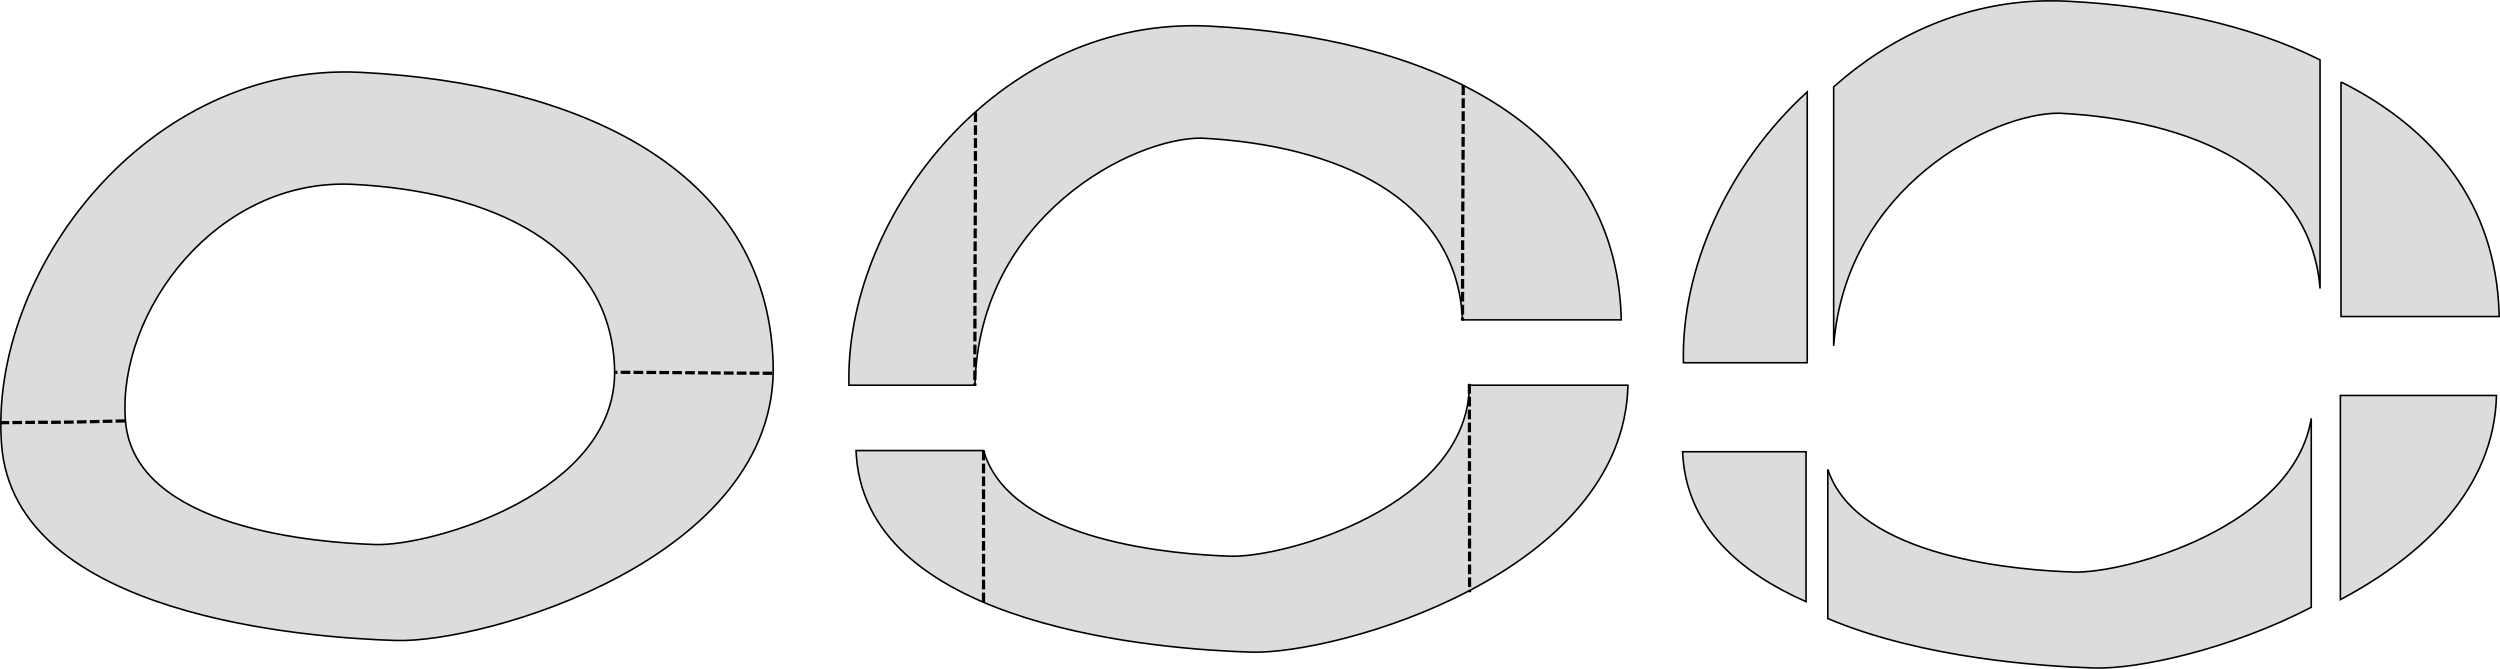 <?xml version="1.0" encoding="UTF-8" standalone="no"?>
<!-- Created with Inkscape (http://www.inkscape.org/) -->

<svg
   xmlns:dc="http://purl.org/dc/elements/1.1/"
   xmlns:cc="http://creativecommons.org/ns#"
   xmlns:rdf="http://www.w3.org/1999/02/22-rdf-syntax-ns#"
   xmlns:svg="http://www.w3.org/2000/svg"
   xmlns="http://www.w3.org/2000/svg"
   xmlns:sodipodi="http://sodipodi.sourceforge.net/DTD/sodipodi-0.dtd"
   xmlns:inkscape="http://www.inkscape.org/namespaces/inkscape"
   width="370.965mm"
   height="99.25mm"
   viewBox="0 0 1314.441 351.673"
   id="svg4162"
   version="1.1"
   inkscape:version="0.91 r13725"
   sodipodi:docname="ooo.svg">
  <defs
     id="defs4164" />
  <sodipodi:namedview
     id="base"
     pagecolor="#ffffff"
     bordercolor="#666666"
     borderopacity="1.0"
     inkscape:pageopacity="0.0"
     inkscape:pageshadow="2"
     inkscape:zoom="0.7"
     inkscape:cx="614.8193"
     inkscape:cy="196.09994"
     inkscape:document-units="px"
     inkscape:current-layer="layer1"
     showgrid="false"
     fit-margin-top="0"
     fit-margin-left="0"
     fit-margin-right="0"
     fit-margin-bottom="0"
     inkscape:window-width="1842"
     inkscape:window-height="1057"
     inkscape:window-x="70"
     inkscape:window-y="-8"
     inkscape:window-maximized="1" />
  <g
     inkscape:label="Layer 1"
     inkscape:groupmode="layer"
     id="layer1"
     transform="translate(-312.604,-281.4)">
    <path
       id="path4710-2"
       style="fill:#dcdcdc;fill-opacity:1;fill-rule:evenodd;stroke:#000000;stroke-width:0.848;stroke-linecap:butt;stroke-linejoin:miter;stroke-miterlimit:4;stroke-dasharray:none;stroke-opacity:1"
       d="m 378.547,502.466 c -4.386,-57.329 48.182,-127.753 119.803,-124.129 71.621,3.624 135.429,31.712 137.383,96.947 1.953,65.236 -96.363,93.323 -125.663,92.417 -29.3,-0.906 -127.137,-7.907 -131.523,-65.236 z m -65.116,12.786 c -6.918,-90.429 76,-201.515 188.974,-195.798 112.974,5.717 213.623,50.021 216.704,152.922 3.081,102.901 -152.001,147.206 -198.217,145.777 C 474.675,616.724 320.349,605.68 313.431,515.252 Z"
       inkscape:connector-curvature="0" />
    <path
       style="fill:#dcdcdc;fill-opacity:1;fill-rule:evenodd;stroke:#000000;stroke-width:0.848;stroke-linecap:butt;stroke-linejoin:miter;stroke-miterlimit:4;stroke-dasharray:none;stroke-opacity:1"
       d="m 937.772,294.934 c -104.721,1.367 -181.032,102.802 -178.814,189.001 l 66.257,0 c 2.142,-89.34 83.229,-130.112 119.003,-129.921 71.109,3.598 134.506,31.318 137.321,95.56 l 83.26,0 c 0.07,0 0.138,0.007 0.208,0.008 -0.01,-0.508 -0.016,-1.017 -0.031,-1.528 -3.081,-102.901 -103.73,-147.206 -216.703,-152.923 -3.53,-0.179 -7.032,-0.243 -10.502,-0.197 z"
       id="path4710-2-8"
       inkscape:connector-curvature="0"
       sodipodi:nodetypes="cccccsccscc" />
    <path
       style="fill:#dcdcdc;fill-opacity:1;fill-rule:evenodd;stroke:#000000;stroke-width:0.848;stroke-linecap:butt;stroke-linejoin:miter;stroke-miterlimit:4;stroke-dasharray:none;stroke-opacity:1"
       d="m 1085.187,483.935 c -0.618,63.435 -96.765,90.786 -125.684,89.892 -27.556,-0.852 -115.726,-7.1 -129.771,-55.532 l -67.055,0 c 0.055,1.029 0.108,2.059 0.187,3.083 6.918,90.429 161.245,101.47 207.461,102.899 45.395,1.404 195.811,-41.314 198.226,-140.343 l -83.364,0 z"
       id="path4710-2-83"
       inkscape:connector-curvature="0" />
    <path
       style="fill:#dcdcdc;fill-opacity:1;fill-rule:evenodd;stroke:#000000;stroke-width:0.848;stroke-linecap:butt;stroke-linejoin:miter;stroke-miterlimit:4;stroke-dasharray:none;stroke-opacity:1"
       d="m 1262.803,329.723 c -41.453,37.735 -66.369,92.6 -65.088,142.385 l 65.088,0 0,-142.385 z"
       id="path4710-2-8-9"
       inkscape:connector-curvature="0" />
    <path
       style="fill:#dcdcdc;fill-opacity:1;fill-rule:evenodd;stroke:#000000;stroke-width:0.848;stroke-linecap:butt;stroke-linejoin:miter;stroke-miterlimit:4;stroke-dasharray:none;stroke-opacity:1"
       d="m 1197.282,518.905 c 0.055,1.029 0.108,2.059 0.187,3.083 2.822,36.886 30.174,60.559 64.707,75.763 l 0,-78.846 -64.894,0 z"
       id="path4710-2-83-2"
       inkscape:connector-curvature="0" />
    <path
       style="fill:#dcdcdc;fill-opacity:1;fill-rule:evenodd;stroke:#000000;stroke-width:0.848;stroke-linecap:butt;stroke-linejoin:miter;stroke-miterlimit:4;stroke-dasharray:none;stroke-opacity:1"
       d="m 1543.45,324.473 0,123.346 82.954,0 c 0.07,0 0.138,0.009 0.208,0.01 -0.01,-0.508 -0.016,-1.017 -0.031,-1.528 -1.739,-58.076 -34.56,-97.484 -83.131,-121.827 z"
       id="path4710-2-8-0"
       inkscape:connector-curvature="0" />
    <path
       style="fill:#dcdcdc;fill-opacity:1;fill-rule:evenodd;stroke:#000000;stroke-width:0.848;stroke-linecap:butt;stroke-linejoin:miter;stroke-miterlimit:4;stroke-dasharray:none;stroke-opacity:1"
       d="m 1543.114,489.325 0,107.345 c 43.198,-22.897 80.883,-58.177 82.082,-107.345 l -82.082,0 z"
       id="path4710-2-83-6"
       inkscape:connector-curvature="0" />
    <path
       style="fill:#dcdcdc;fill-opacity:1;fill-rule:evenodd;stroke:#000000;stroke-width:0.848;stroke-linecap:butt;stroke-linejoin:miter;stroke-miterlimit:4;stroke-dasharray:none;stroke-opacity:1"
       d="m 1388.872,281.834 c -43.489,0.568 -82.07,18.403 -112.17,45.228 l 0,136.177 c 6.398,-84.054 83.873,-122.512 118.617,-122.326 69.862,3.535 132.276,30.357 137.113,92.217 l 0,-120.253 c -37.404,-18.623 -84.069,-28.364 -133.058,-30.843 -3.53,-0.179 -7.032,-0.243 -10.502,-0.197 l 0,-0.004 z"
       id="path4710-2-8-6"
       inkscape:connector-curvature="0" />
    <path
       style="fill:#dcdcdc;fill-opacity:1;fill-rule:evenodd;stroke:#000000;stroke-width:0.848;stroke-linecap:butt;stroke-linejoin:miter;stroke-miterlimit:4;stroke-dasharray:none;stroke-opacity:1"
       d="m 1527.811,501.367 c -9.146,56.96 -97.415,81.648 -124.911,80.798 -27.26,-0.843 -113.823,-6.972 -129.28,-53.988 l 0,78.446 c 49.754,21.072 113.217,25.162 140.101,25.994 22.5,0.696 70.798,-9.456 114.09,-31.924 l 0,-99.326 z"
       id="path4710-2-83-5"
       inkscape:connector-curvature="0" />
    <path
       style="fill:none;fill-rule:evenodd;stroke:#000000;stroke-width:1.696;stroke-linecap:butt;stroke-linejoin:miter;stroke-miterlimit:4;stroke-dasharray:5.088, 1.696;stroke-dashoffset:0;stroke-opacity:1"
       d="m 718.643,477.652 c -24.076,0 -57.582,-0.502 -82.573,-0.502"
       id="path4942-3"
       inkscape:connector-curvature="0"
       sodipodi:nodetypes="cc" />
    <path
       style="fill:none;fill-rule:evenodd;stroke:#000000;stroke-width:1.696;stroke-linecap:butt;stroke-linejoin:miter;stroke-miterlimit:4;stroke-dasharray:5.088, 1.696;stroke-dashoffset:0;stroke-opacity:1"
       d="m 378.469,502.689 c -53.993,1.329 -23.241,0.347 -65.384,0.964"
       id="path4942-3-8"
       inkscape:connector-curvature="0"
       sodipodi:nodetypes="cc" />
    <path
       style="fill:none;fill-rule:evenodd;stroke:#000000;stroke-width:1.696;stroke-linecap:butt;stroke-linejoin:miter;stroke-miterlimit:4;stroke-dasharray:5.088, 1.696;stroke-dashoffset:0;stroke-opacity:1"
       d="m 825.49,340.477 c 0,66.911 -0.325,57.773 -0.325,143.688"
       id="path4942-3-3"
       inkscape:connector-curvature="0"
       sodipodi:nodetypes="cc" />
    <path
       style="fill:none;fill-rule:evenodd;stroke:#000000;stroke-width:1.696;stroke-linecap:butt;stroke-linejoin:miter;stroke-miterlimit:4;stroke-dasharray:5.088, 1.696;stroke-dashoffset:0;stroke-opacity:1"
       d="m 829.724,518.354 c 0,42.407 -0.007,25.994 -0.007,80.497"
       id="path4942-3-3-1"
       inkscape:connector-curvature="0"
       sodipodi:nodetypes="cc" />
    <path
       style="fill:none;fill-rule:evenodd;stroke:#000000;stroke-width:1.696;stroke-linecap:butt;stroke-linejoin:miter;stroke-miterlimit:4;stroke-dasharray:5.088, 1.696;stroke-dashoffset:0;stroke-opacity:1"
       d="m 1085.172,483.226 c 0,53.261 0.099,41.108 0.099,109.56"
       id="path4942-3-3-1-4"
       inkscape:connector-curvature="0"
       sodipodi:nodetypes="cc" />
    <path
       style="fill:none;fill-rule:evenodd;stroke:#000000;stroke-width:1.696;stroke-linecap:butt;stroke-linejoin:miter;stroke-miterlimit:4;stroke-dasharray:5.088, 1.696;stroke-dashoffset:0;stroke-opacity:1"
       d="m 1081.932,326.323 c 0,53.261 -0.368,55.201 -0.368,123.653"
       id="path4942-3-3-1-4-8"
       inkscape:connector-curvature="0"
       sodipodi:nodetypes="cc" />
  </g>
</svg>
